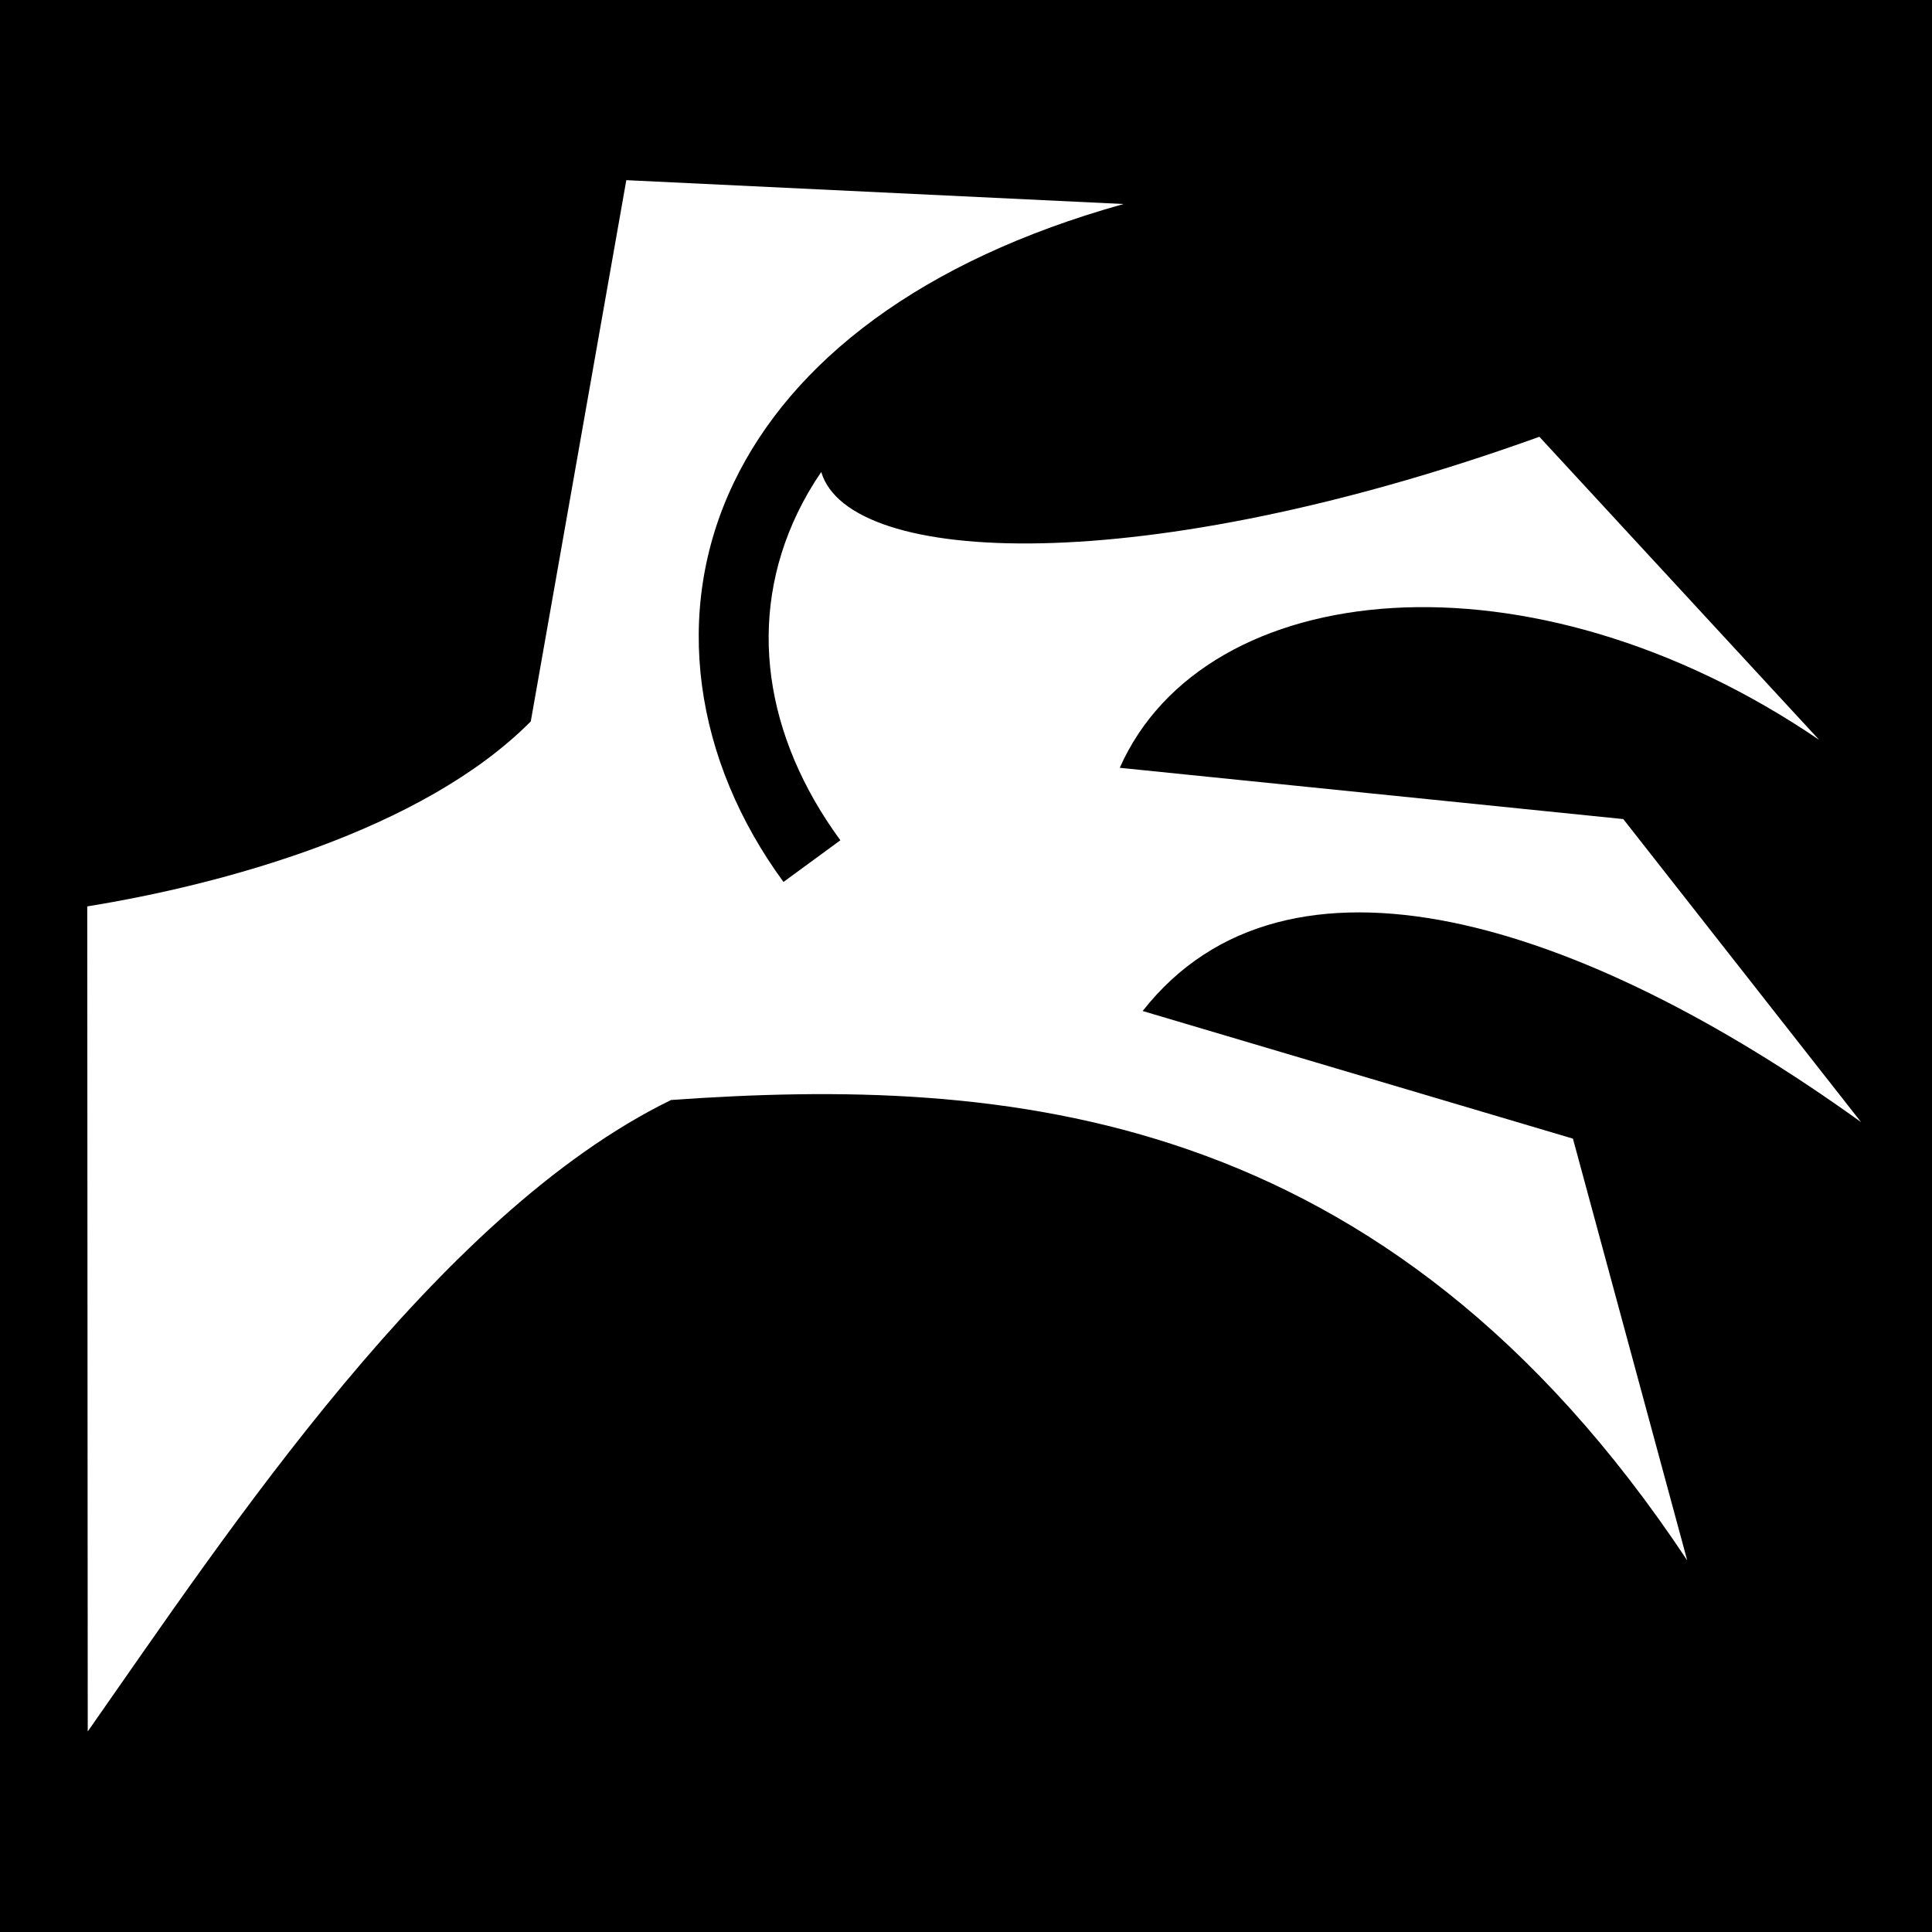 <svg xmlns="http://www.w3.org/2000/svg" viewBox="0 0 512 512"><path d="M0 0h512v512H0z"/><path fill="#fff" d="m165.98 47.744-25.32 143.443c-28.823 29.04-82.26 43.33-117.54 49.016l.132 218.645.006-.002C60.214 406.14 115.74 321.79 177.84 291.51c87.926-6.233 189.035 1.018 269.29 122.01l-30.286-111.768-114.03-33.826c38.234-48.656 116.253-23.912 190.39 29.45l-63.015-80.312-133.442-13.59c22.58-50.88 108.657-59.573 185.336-7.413L407.95 115.75c-105.138 37.836-182.9 34.318-190.315 9.33-2.432 3.567-4.53 7.19-6.29 10.854-13.455 27.973-8.834 59.176 11.362 86.75l-15.078 11.043c-23.475-32.05-29.726-71.382-13.128-105.893 15.343-31.902 49.35-58.73 103.26-73.768l-131.782-6.32z"/></svg>